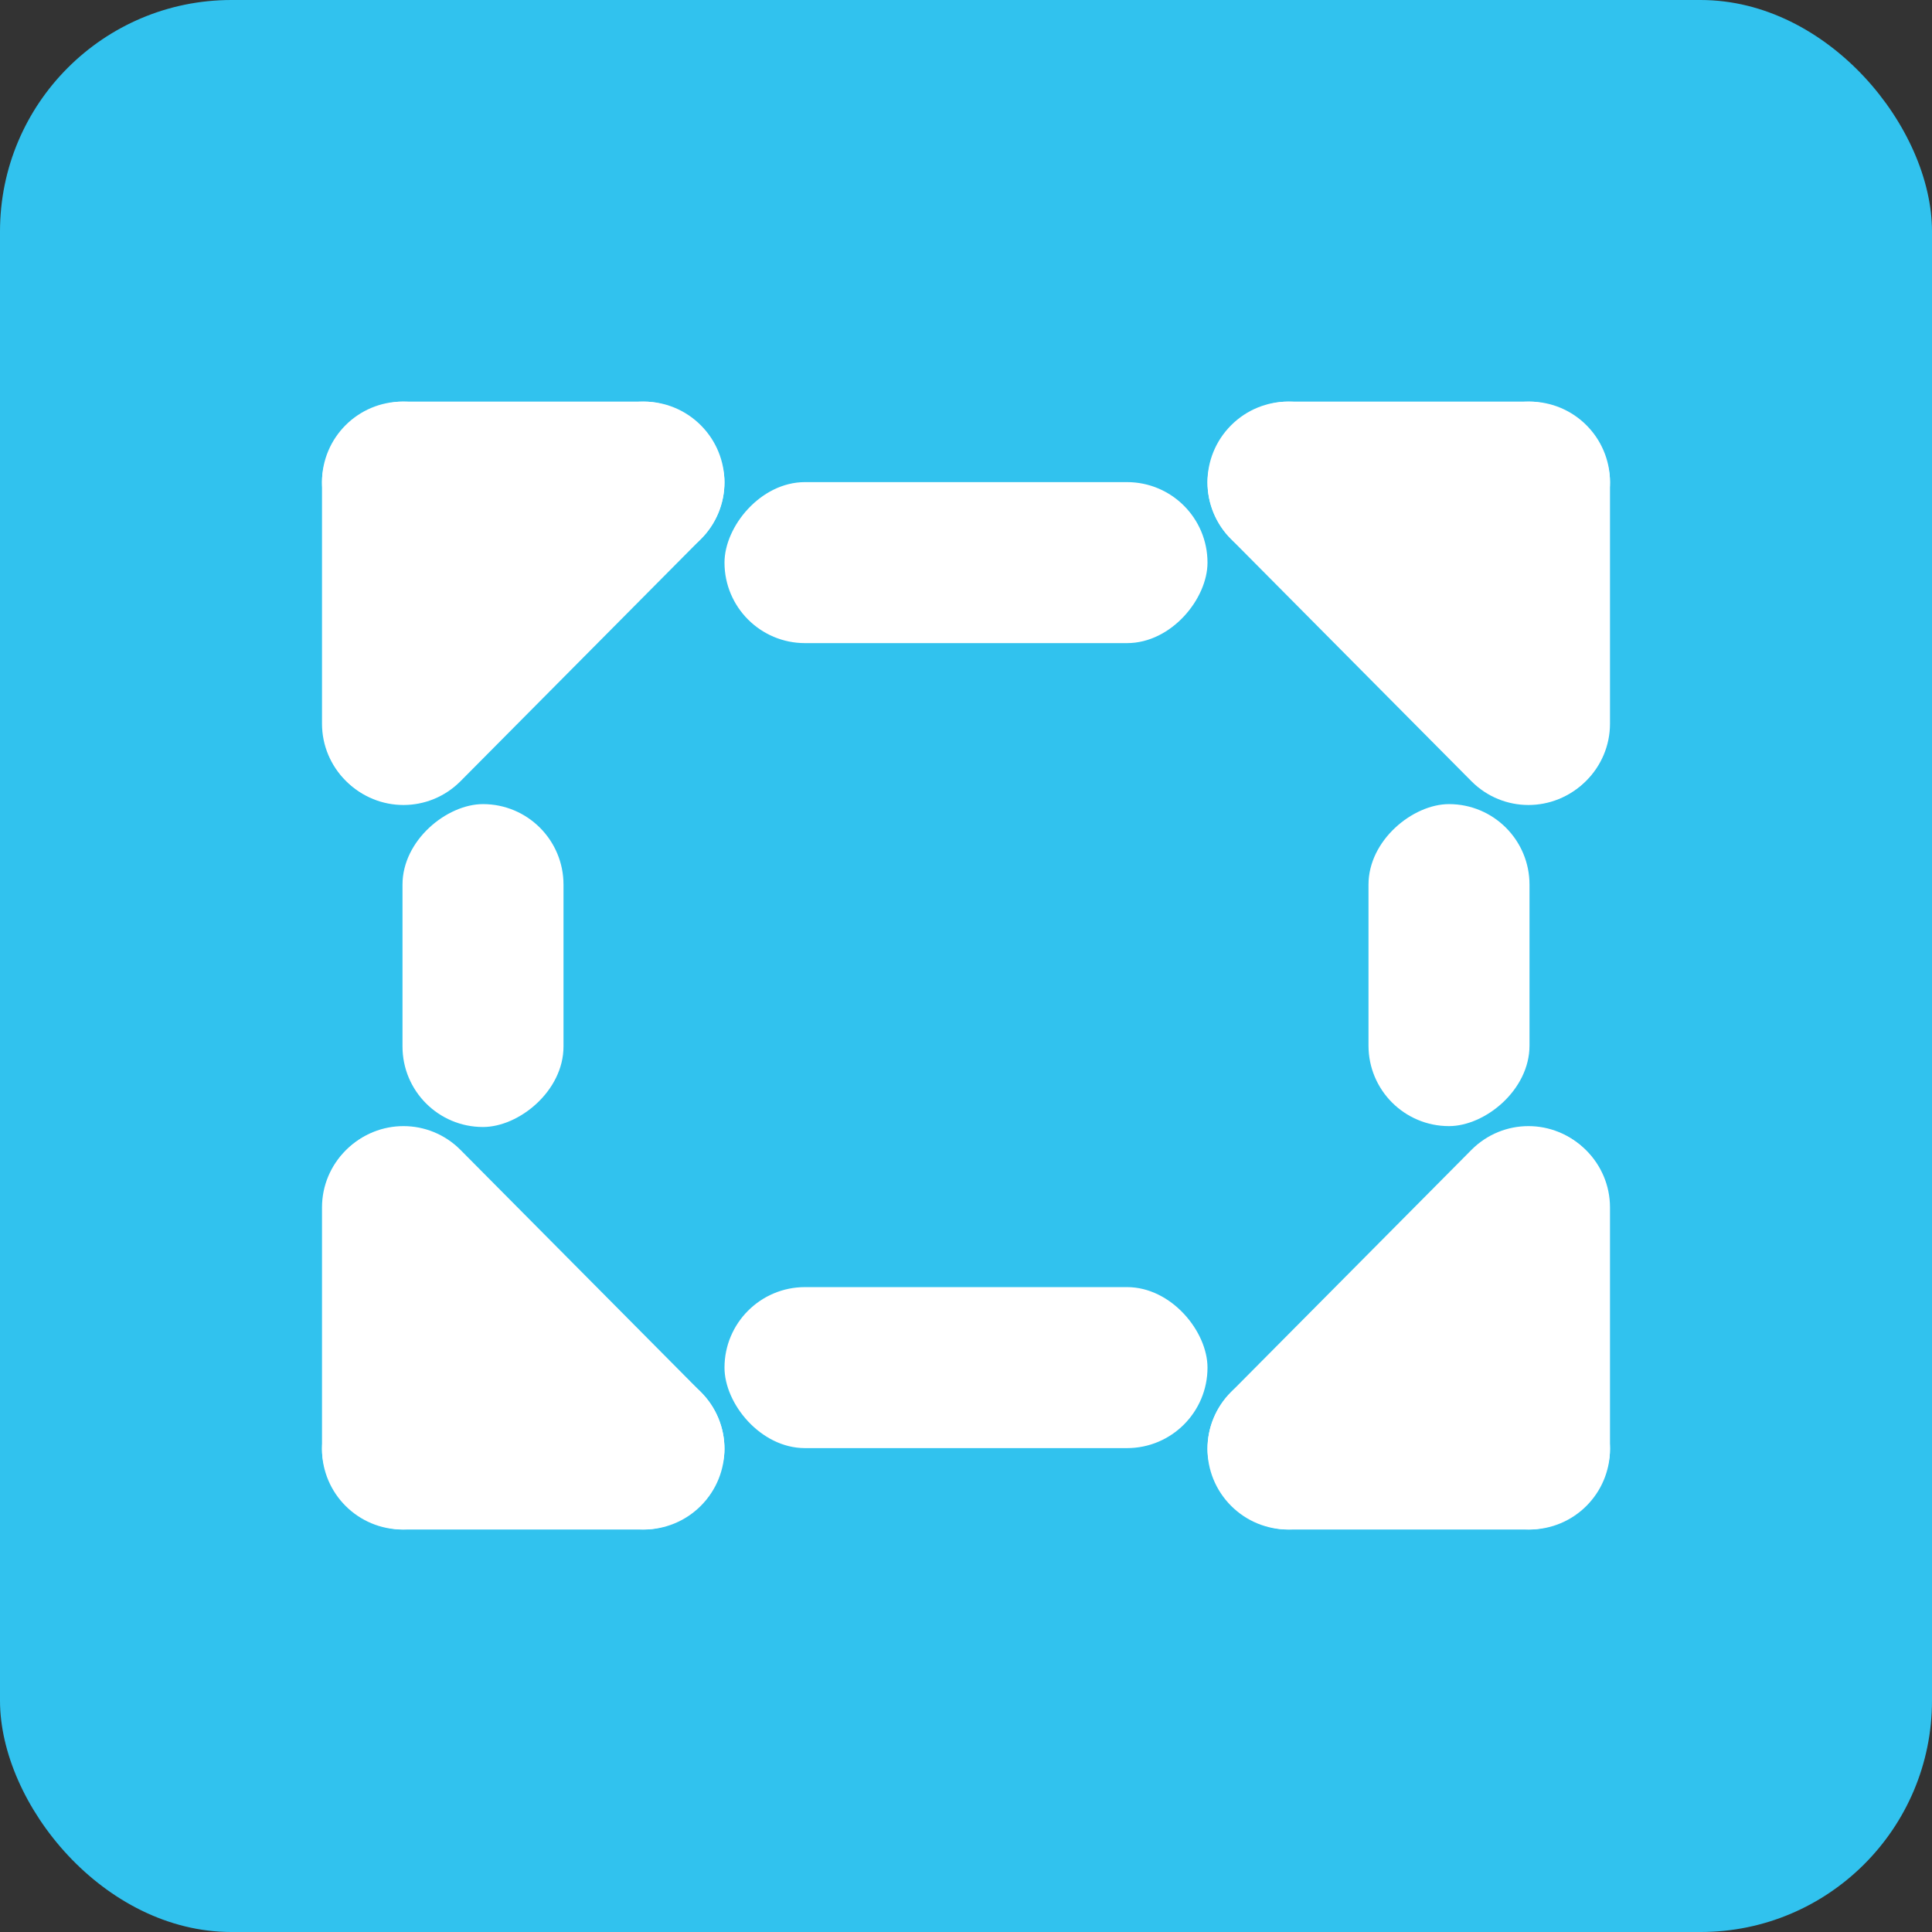 <?xml version="1.0" encoding="UTF-8" standalone="no"?>
<!-- Created with Inkscape (http://www.inkscape.org/) -->
<svg
   xmlns:svg="http://www.w3.org/2000/svg"
   xmlns="http://www.w3.org/2000/svg"
   version="1.0"
   width="24"
   height="24"
   id="svg7384">
  <rect width="100%" height="100%" fill="#333333" stroke="none"/>
  <defs
     id="defs7386" />
  <g
     transform="translate(-618.938,-229)"
     id="layer3" />
  <g
     transform="translate(-618.938,-229)"
     id="layer5" />
  <g
     transform="translate(-618.938,-229)"
     id="layer7" />
  <g
     transform="translate(-618.938,-229)"
     id="layer2" />
  <g
     transform="translate(-618.938,-229)"
     id="layer8">
    <rect
       width="24"
       height="24"
       rx="2.875"
       ry="2.875"
       x="618.938"
       y="229"
       id="rect5877"
       style="fill:#31c2ee;fill-opacity:1;stroke:none;display:inline" />
    <rect
       width="6"
       height="2"
       rx="1"
       ry="1"
       x="-633.938"
       y="234.989"
       transform="scale(-1,1)"
       id="rect5879"
       style="fill:#ffffff;fill-opacity:1;stroke:none;display:inline" />
    <path
       d="M 635.646,234.283 L 638.632,237.292 C 639.024,237.683 639.024,238.314 638.632,238.706 L 638.632,238.706 C 638.24,239.098 637.61,239.098 637.218,238.706 L 634.231,235.697 C 633.84,235.306 633.84,234.675 634.231,234.283 L 634.231,234.283 C 634.623,233.891 635.254,233.891 635.646,234.283 z"
       id="path5894"
       style="fill:#ffffff;fill-opacity:1;stroke:none;display:inline" />
    <rect
       width="5"
       height="2"
       rx="1"
       ry="1"
       x="-638.938"
       y="233.989"
       transform="scale(-1,1)"
       id="rect5901"
       style="fill:#ffffff;fill-opacity:1;stroke:none;display:inline" />
    <rect
       width="5"
       height="2"
       rx="1"
       ry="1"
       x="-238.989"
       y="-638.938"
       transform="matrix(0,-1,-1,0,0,0)"
       id="rect5917"
       style="fill:#ffffff;fill-opacity:1;stroke:none;display:inline" />
    <path
       d="M 626.229,234.283 L 623.243,237.292 C 622.851,237.683 622.851,238.314 623.243,238.706 L 623.243,238.706 C 623.635,239.098 624.265,239.098 624.657,238.706 L 627.644,235.697 C 628.035,235.306 628.035,234.675 627.644,234.283 L 627.644,234.283 C 627.252,233.891 626.621,233.891 626.229,234.283 z"
       id="path5919"
       style="fill:#ffffff;fill-opacity:1;stroke:none;display:inline" />
    <rect
       width="5"
       height="2"
       rx="1"
       ry="1"
       x="622.938"
       y="233.989"
       id="rect5922"
       style="fill:#ffffff;fill-opacity:1;stroke:none;display:inline" />
    <rect
       width="5"
       height="2"
       rx="1"
       ry="1"
       x="-238.989"
       y="622.938"
       transform="matrix(0,-1,1,0,0,0)"
       id="rect5924"
       style="fill:#ffffff;fill-opacity:1;stroke:none;display:inline" />
    <rect
       width="6"
       height="2"
       rx="1"
       ry="1"
       x="-633.938"
       y="-246.989"
       transform="scale(-1,-1)"
       id="rect5926"
       style="fill:#ffffff;fill-opacity:1;stroke:none;display:inline" />
    <path
       d="M 635.646,247.706 L 638.632,244.697 C 639.024,244.306 639.024,243.675 638.632,243.283 L 638.632,243.283 C 638.24,242.891 637.61,242.891 637.218,243.283 L 634.231,246.292 C 633.84,246.683 633.84,247.314 634.231,247.706 L 634.231,247.706 C 634.623,248.098 635.254,248.098 635.646,247.706 z"
       id="path5928"
       style="fill:#ffffff;fill-opacity:1;stroke:none;display:inline" />
    <rect
       width="5"
       height="2"
       rx="1"
       ry="1"
       x="-638.938"
       y="-248"
       transform="scale(-1,-1)"
       id="rect5930"
       style="fill:#ffffff;fill-opacity:1;stroke:none;display:inline" />
    <rect
       width="5"
       height="2"
       rx="1"
       ry="1"
       x="243"
       y="-638.938"
       transform="matrix(0,1,-1,0,0,0)"
       id="rect5932"
       style="fill:#ffffff;fill-opacity:1;stroke:none;display:inline" />
    <path
       d="M 626.229,247.706 L 623.243,244.697 C 622.851,244.306 622.851,243.675 623.243,243.283 L 623.243,243.283 C 623.635,242.891 624.265,242.891 624.657,243.283 L 627.644,246.292 C 628.035,246.683 628.035,247.314 627.644,247.706 L 627.644,247.706 C 627.252,248.098 626.621,248.098 626.229,247.706 z"
       id="path5934"
       style="fill:#ffffff;fill-opacity:1;stroke:none;display:inline" />
    <rect
       width="5"
       height="2"
       rx="1"
       ry="1"
       x="622.938"
       y="-248"
       transform="scale(1,-1)"
       id="rect5936"
       style="fill:#ffffff;fill-opacity:1;stroke:none;display:inline" />
    <rect
       width="5"
       height="2"
       rx="1"
       ry="1"
       x="243"
       y="622.938"
       transform="matrix(0,1,1,0,0,0)"
       id="rect5938"
       style="fill:#ffffff;fill-opacity:1;stroke:none;display:inline" />
    <rect
       width="4"
       height="2"
       rx="1"
       ry="1"
       x="238.989"
       y="-637.938"
       transform="matrix(0,1,-1,0,0,0)"
       id="rect5940"
       style="fill:#ffffff;fill-opacity:1;stroke:none;display:inline" />
    <rect
       width="4.011"
       height="2"
       rx="1"
       ry="1"
       x="238.989"
       y="-625.938"
       transform="matrix(0,1,-1,0,0,0)"
       id="rect5943"
       style="fill:#ffffff;fill-opacity:1;stroke:none;display:inline" />
  </g>
  <g
     transform="translate(-618.938,-1181.362)"
     id="layer1" />
  <g
     transform="translate(-618.938,-229)"
     id="layer4" />
  <g
     transform="translate(-618.938,-229)"
     id="layer9" />
  <g
     transform="translate(-618.938,-229)"
     id="layer6" />
</svg>
